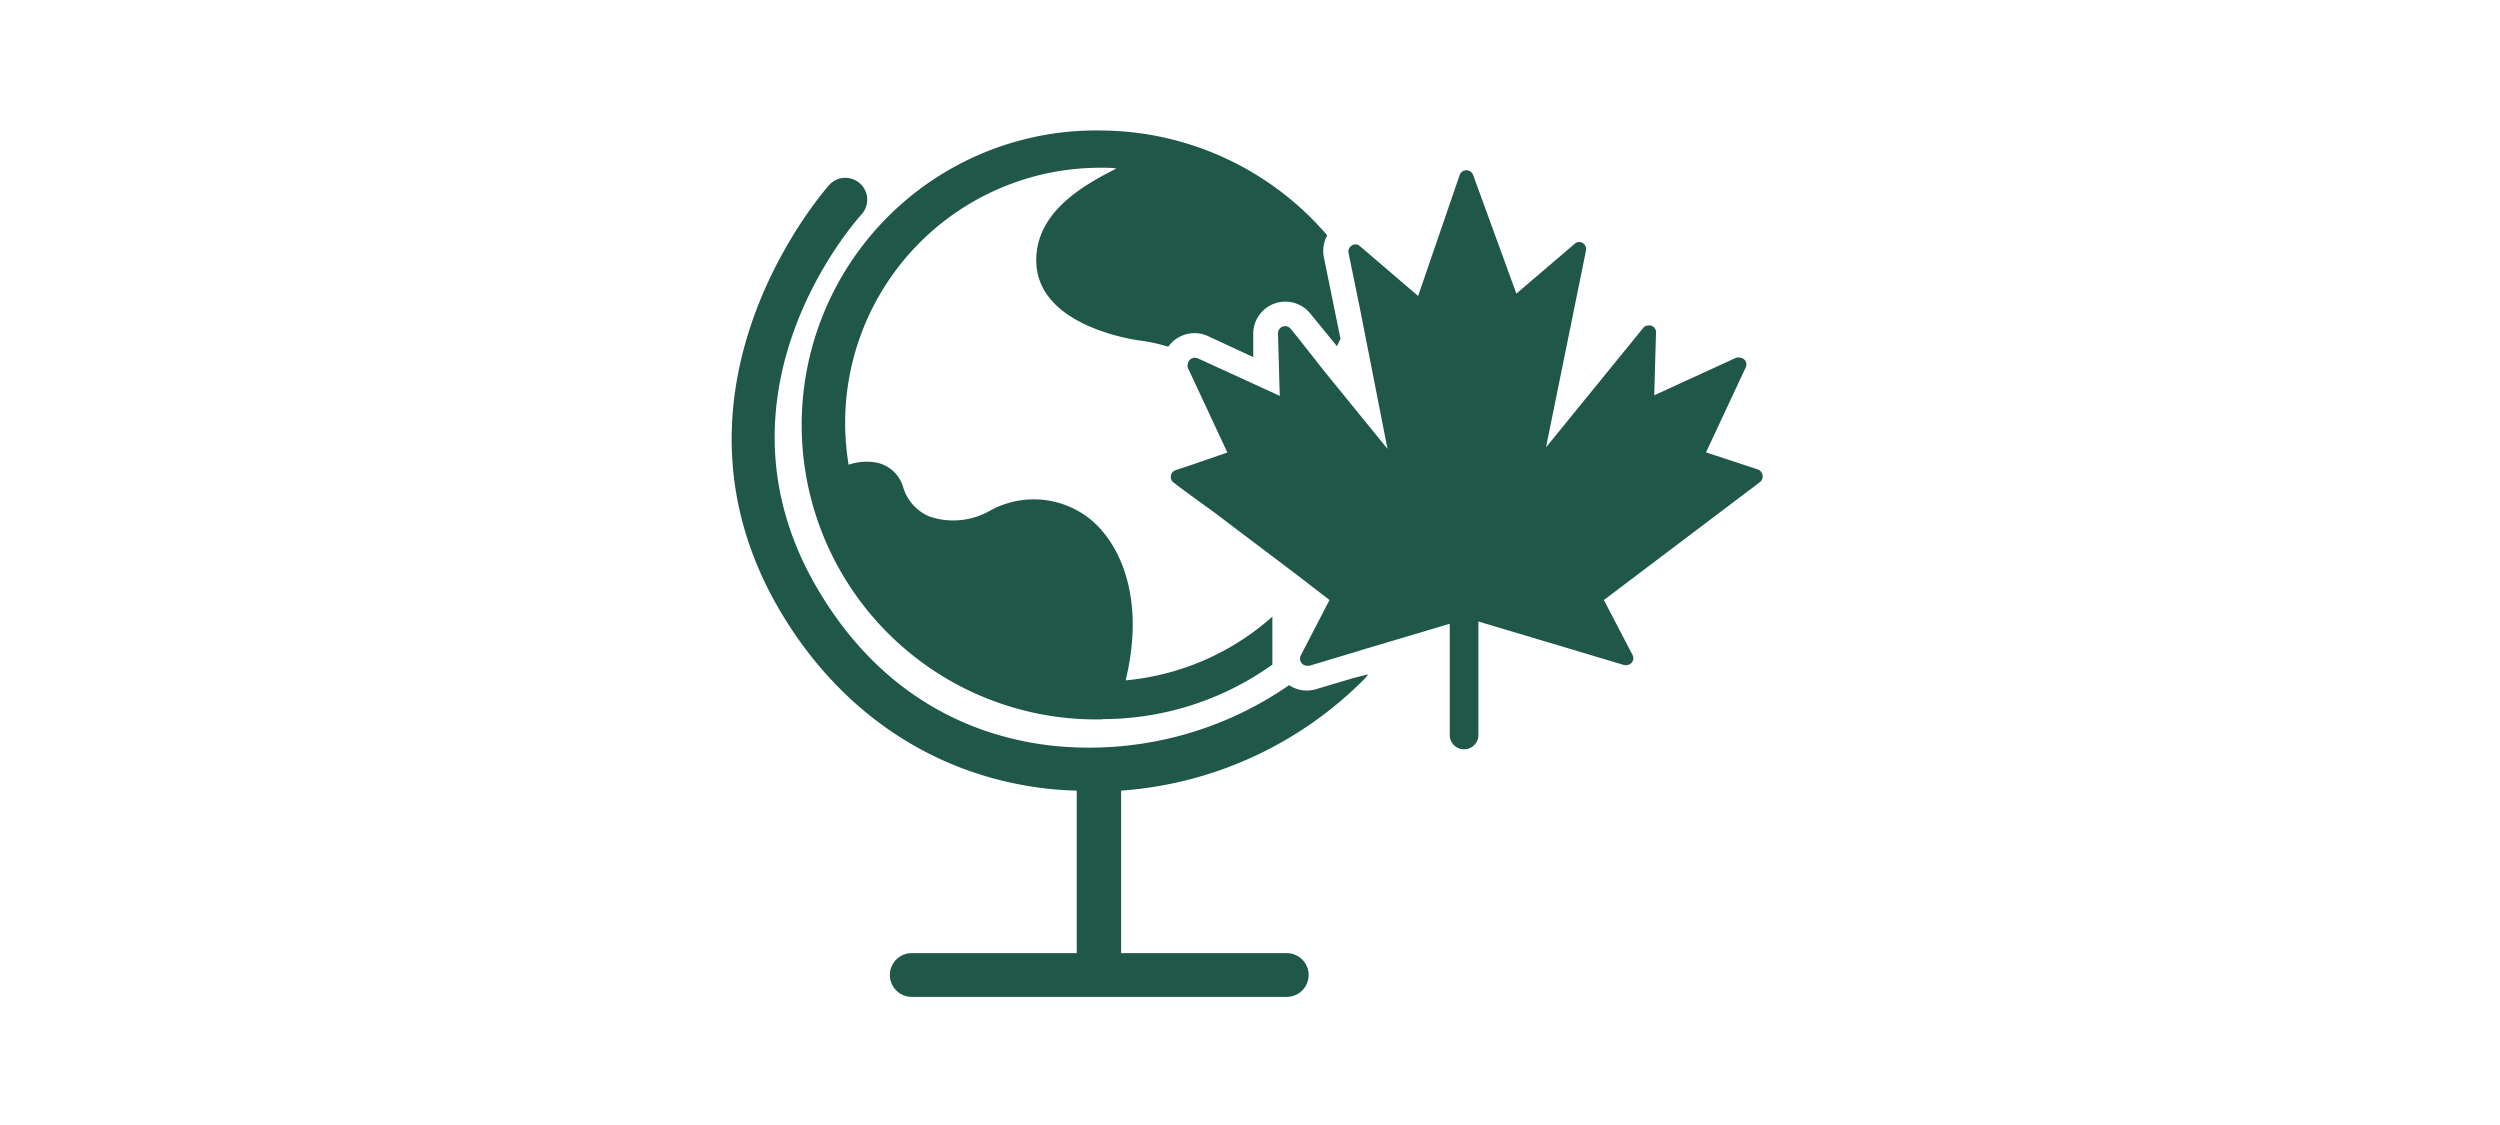 <svg xmlns="http://www.w3.org/2000/svg" viewBox="0 0 200 90"><defs><style>.cls-1{fill:#1f5748;}</style></defs><title>diverseCommunities</title><g id="celebratingDiverseCommunities"><path class="cls-1" d="M130.28,53.18a.55.55,0,0,0,.32-.79L128.31,48h0l12.43-9.39A.57.57,0,0,0,141,38a.58.58,0,0,0-.13-.28.57.57,0,0,0-.26-.17l-4.13-1.36h0l3.17-6.78a.55.55,0,0,0-.38-.79h-.07a.56.56,0,0,0-.31,0l-6.55,3h0l.14-5a.54.54,0,0,0-.67-.57l-.08,0a.56.56,0,0,0-.26.17l-7.79,9.57,3.2-15.75a.57.57,0,0,0-.6-.68h0a.56.56,0,0,0-.29.13l-4.68,4L117.85,14a.57.57,0,0,0-.54-.38h0a.57.57,0,0,0-.54.39l-3.32,9.67-4.67-4a.57.57,0,0,0-.3-.13h0a.58.58,0,0,0-.6.68l.25,1.21h0l.69,3.37h0L111,35.91l-3.32-4.08-1.63-2h0L103.82,27l-.58-.71a.57.57,0,0,0-1,.38l.14,5-6.55-3a.57.57,0,0,0-.24-.05h0a.56.56,0,0,0-.56.47.57.57,0,0,0,0,.34h0l1.69,3.62.11.24h0l1.36,2.91-2.9,1h0l-.91.3-.32.11a.57.57,0,0,0-.17,1l1,.75h0L97.15,41l2.18,1.65h0l4.49,3.39L106.36,48h0l-2.29,4.42a.57.57,0,0,0,.51.84l.17,0,.67-.2h0l2.3-.69,1.54-.47h0l6.72-2v9a1.15,1.15,0,0,0,2.29,0V49.72h0l11.65,3.48a.58.58,0,0,0,.27,0Z"/><path class="cls-1" d="M108.29,54.24l-3,.89a2.52,2.52,0,0,1-2.16-.32,28.07,28.07,0,0,1-18.91,4.85c-5.58-.61-13.37-3.29-18.82-12.56-9.21-15.65,3-29.39,3.57-30a1.75,1.75,0,0,0-2.58-2.36c-.15.16-14.54,16.19-4,34.1,4.83,8.21,12.45,13.27,21.45,14.26.76.08,1.53.13,2.3.15V76.25H72.94a1.75,1.75,0,1,0,0,3.5h30a1.75,1.75,0,0,0,0-3.5H89.69v-13a30.46,30.46,0,0,0,19.53-9,1.74,1.74,0,0,0,.22-.3Z"/><path class="cls-1" d="M88.17,57.53a23.42,23.42,0,0,0,13.62-4.36V49.33a20.48,20.48,0,0,1-11.74,5.1c1.56-6.4-.34-10.8-2.75-12.83a7.22,7.22,0,0,0-8.09-.75,5.93,5.93,0,0,1-4.83.48A3.68,3.68,0,0,1,72.26,39a2.79,2.79,0,0,0-2.18-2,4.39,4.39,0,0,0-2.19.18A20.41,20.41,0,0,1,88.17,13.42c.39,0,.76,0,1.14.06-2.5,1.28-6.41,3.39-6.41,7.34,0,5.33,8,6.39,8.36,6.43a13.53,13.53,0,0,1,2.2.49,2.57,2.57,0,0,1,3.18-.85l3.62,1.68,0-1.79a2.57,2.57,0,0,1,4.57-1.69l.58.71,1.55,1.9c.09-.2.18-.4.28-.59l-1.33-6.53a2.57,2.57,0,0,1,.27-1.75,24,24,0,0,0-18-8.39,23.56,23.56,0,1,0,0,47.11Z"/></g></svg>